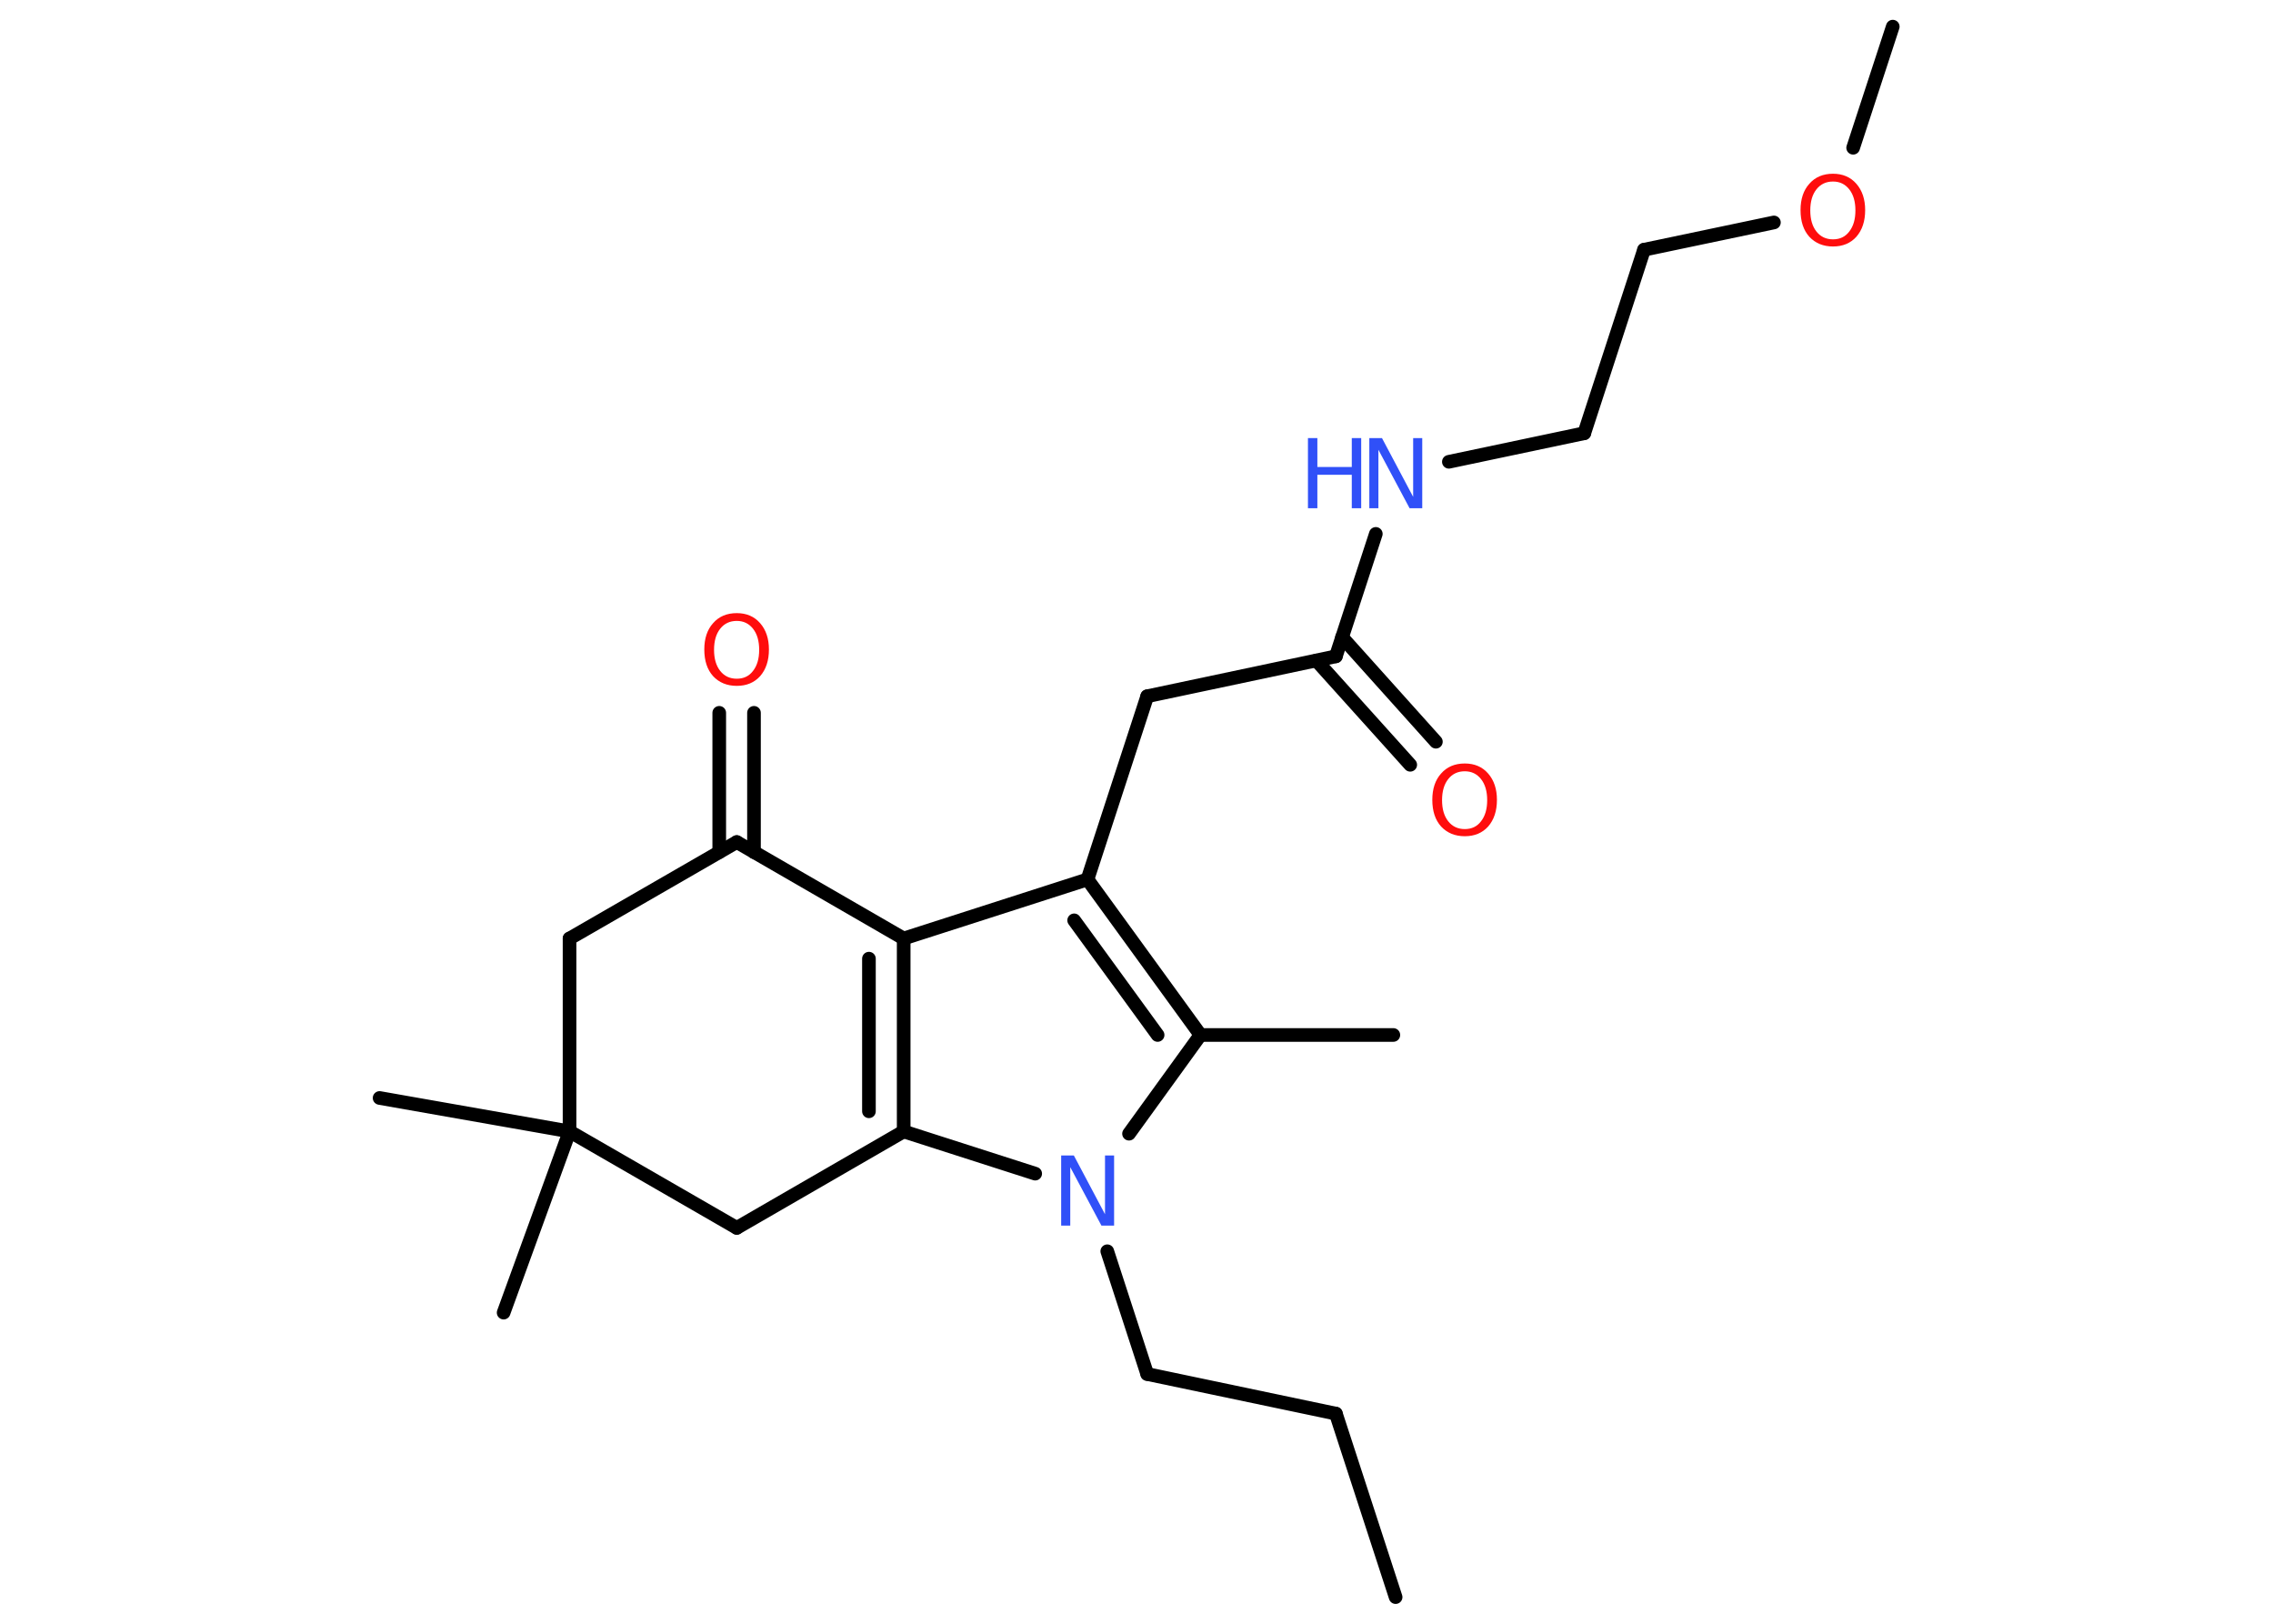 <?xml version='1.0' encoding='UTF-8'?>
<!DOCTYPE svg PUBLIC "-//W3C//DTD SVG 1.1//EN" "http://www.w3.org/Graphics/SVG/1.1/DTD/svg11.dtd">
<svg version='1.2' xmlns='http://www.w3.org/2000/svg' xmlns:xlink='http://www.w3.org/1999/xlink' width='70.0mm' height='50.0mm' viewBox='0 0 70.0 50.0'>
  <desc>Generated by the Chemistry Development Kit (http://github.com/cdk)</desc>
  <g stroke-linecap='round' stroke-linejoin='round' stroke='#000000' stroke-width='.42' fill='#FF0D0D'>
    <rect x='.0' y='.0' width='70.0' height='50.0' fill='#FFFFFF' stroke='none'/>
    <g id='mol1' class='mol'>
      <line id='mol1bnd1' class='bond' x1='42.98' y1='49.18' x2='41.14' y2='43.53'/>
      <line id='mol1bnd2' class='bond' x1='41.14' y1='43.53' x2='35.33' y2='42.31'/>
      <line id='mol1bnd3' class='bond' x1='35.33' y1='42.31' x2='34.1' y2='38.53'/>
      <line id='mol1bnd4' class='bond' x1='34.77' y1='34.91' x2='36.97' y2='31.87'/>
      <line id='mol1bnd5' class='bond' x1='36.97' y1='31.87' x2='42.91' y2='31.87'/>
      <g id='mol1bnd6' class='bond'>
        <line x1='36.97' y1='31.87' x2='33.49' y2='27.08'/>
        <line x1='35.65' y1='31.87' x2='33.08' y2='28.34'/>
      </g>
      <line id='mol1bnd7' class='bond' x1='33.49' y1='27.08' x2='35.33' y2='21.44'/>
      <line id='mol1bnd8' class='bond' x1='35.33' y1='21.44' x2='41.14' y2='20.21'/>
      <g id='mol1bnd9' class='bond'>
        <line x1='41.33' y1='19.62' x2='44.22' y2='22.84'/>
        <line x1='40.54' y1='20.34' x2='43.43' y2='23.55'/>
      </g>
      <line id='mol1bnd10' class='bond' x1='41.14' y1='20.21' x2='42.37' y2='16.44'/>
      <line id='mol1bnd11' class='bond' x1='44.62' y1='14.22' x2='48.79' y2='13.34'/>
      <line id='mol1bnd12' class='bond' x1='48.79' y1='13.34' x2='50.63' y2='7.69'/>
      <line id='mol1bnd13' class='bond' x1='50.63' y1='7.69' x2='54.63' y2='6.85'/>
      <line id='mol1bnd14' class='bond' x1='57.07' y1='4.55' x2='58.29' y2='.82'/>
      <line id='mol1bnd15' class='bond' x1='33.49' y1='27.08' x2='27.83' y2='28.9'/>
      <g id='mol1bnd16' class='bond'>
        <line x1='27.83' y1='34.84' x2='27.83' y2='28.9'/>
        <line x1='26.76' y1='34.22' x2='26.76' y2='29.52'/>
      </g>
      <line id='mol1bnd17' class='bond' x1='31.88' y1='36.14' x2='27.83' y2='34.84'/>
      <line id='mol1bnd18' class='bond' x1='27.83' y1='34.84' x2='22.69' y2='37.81'/>
      <line id='mol1bnd19' class='bond' x1='22.69' y1='37.81' x2='17.54' y2='34.84'/>
      <line id='mol1bnd20' class='bond' x1='17.54' y1='34.84' x2='11.69' y2='33.81'/>
      <line id='mol1bnd21' class='bond' x1='17.54' y1='34.84' x2='15.51' y2='40.42'/>
      <line id='mol1bnd22' class='bond' x1='17.54' y1='34.84' x2='17.54' y2='28.9'/>
      <line id='mol1bnd23' class='bond' x1='17.54' y1='28.9' x2='22.69' y2='25.93'/>
      <line id='mol1bnd24' class='bond' x1='27.83' y1='28.9' x2='22.69' y2='25.93'/>
      <g id='mol1bnd25' class='bond'>
        <line x1='22.15' y1='26.24' x2='22.15' y2='21.95'/>
        <line x1='23.22' y1='26.24' x2='23.22' y2='21.95'/>
      </g>
      <path id='mol1atm4' class='atom' d='M32.68 35.58h.39l.96 1.81v-1.81h.28v2.16h-.39l-.96 -1.8v1.8h-.28v-2.16z' stroke='none' fill='#3050F8'/>
      <path id='mol1atm10' class='atom' d='M45.11 23.75q-.32 .0 -.51 .24q-.19 .24 -.19 .65q.0 .41 .19 .65q.19 .24 .51 .24q.32 .0 .5 -.24q.19 -.24 .19 -.65q.0 -.41 -.19 -.65q-.19 -.24 -.5 -.24zM45.11 23.51q.45 .0 .72 .31q.27 .31 .27 .81q.0 .51 -.27 .82q-.27 .3 -.72 .3q-.45 .0 -.73 -.3q-.27 -.3 -.27 -.82q.0 -.51 .27 -.81q.27 -.31 .73 -.31z' stroke='none'/>
      <g id='mol1atm11' class='atom'>
        <path d='M42.17 13.49h.39l.96 1.81v-1.81h.28v2.16h-.39l-.96 -1.8v1.8h-.28v-2.16z' stroke='none' fill='#3050F8'/>
        <path d='M40.28 13.49h.29v.89h1.06v-.89h.29v2.16h-.29v-1.03h-1.06v1.03h-.29v-2.16z' stroke='none' fill='#3050F8'/>
      </g>
      <path id='mol1atm14' class='atom' d='M56.45 5.59q-.32 .0 -.51 .24q-.19 .24 -.19 .65q.0 .41 .19 .65q.19 .24 .51 .24q.32 .0 .5 -.24q.19 -.24 .19 -.65q.0 -.41 -.19 -.65q-.19 -.24 -.5 -.24zM56.45 5.35q.45 .0 .72 .31q.27 .31 .27 .81q.0 .51 -.27 .82q-.27 .3 -.72 .3q-.45 .0 -.73 -.3q-.27 -.3 -.27 -.82q.0 -.51 .27 -.81q.27 -.31 .73 -.31z' stroke='none'/>
      <path id='mol1atm24' class='atom' d='M22.69 19.12q-.32 .0 -.51 .24q-.19 .24 -.19 .65q.0 .41 .19 .65q.19 .24 .51 .24q.32 .0 .5 -.24q.19 -.24 .19 -.65q.0 -.41 -.19 -.65q-.19 -.24 -.5 -.24zM22.69 18.88q.45 .0 .72 .31q.27 .31 .27 .81q.0 .51 -.27 .82q-.27 .3 -.72 .3q-.45 .0 -.73 -.3q-.27 -.3 -.27 -.82q.0 -.51 .27 -.81q.27 -.31 .73 -.31z' stroke='none'/>
    </g>
  </g>
</svg>
